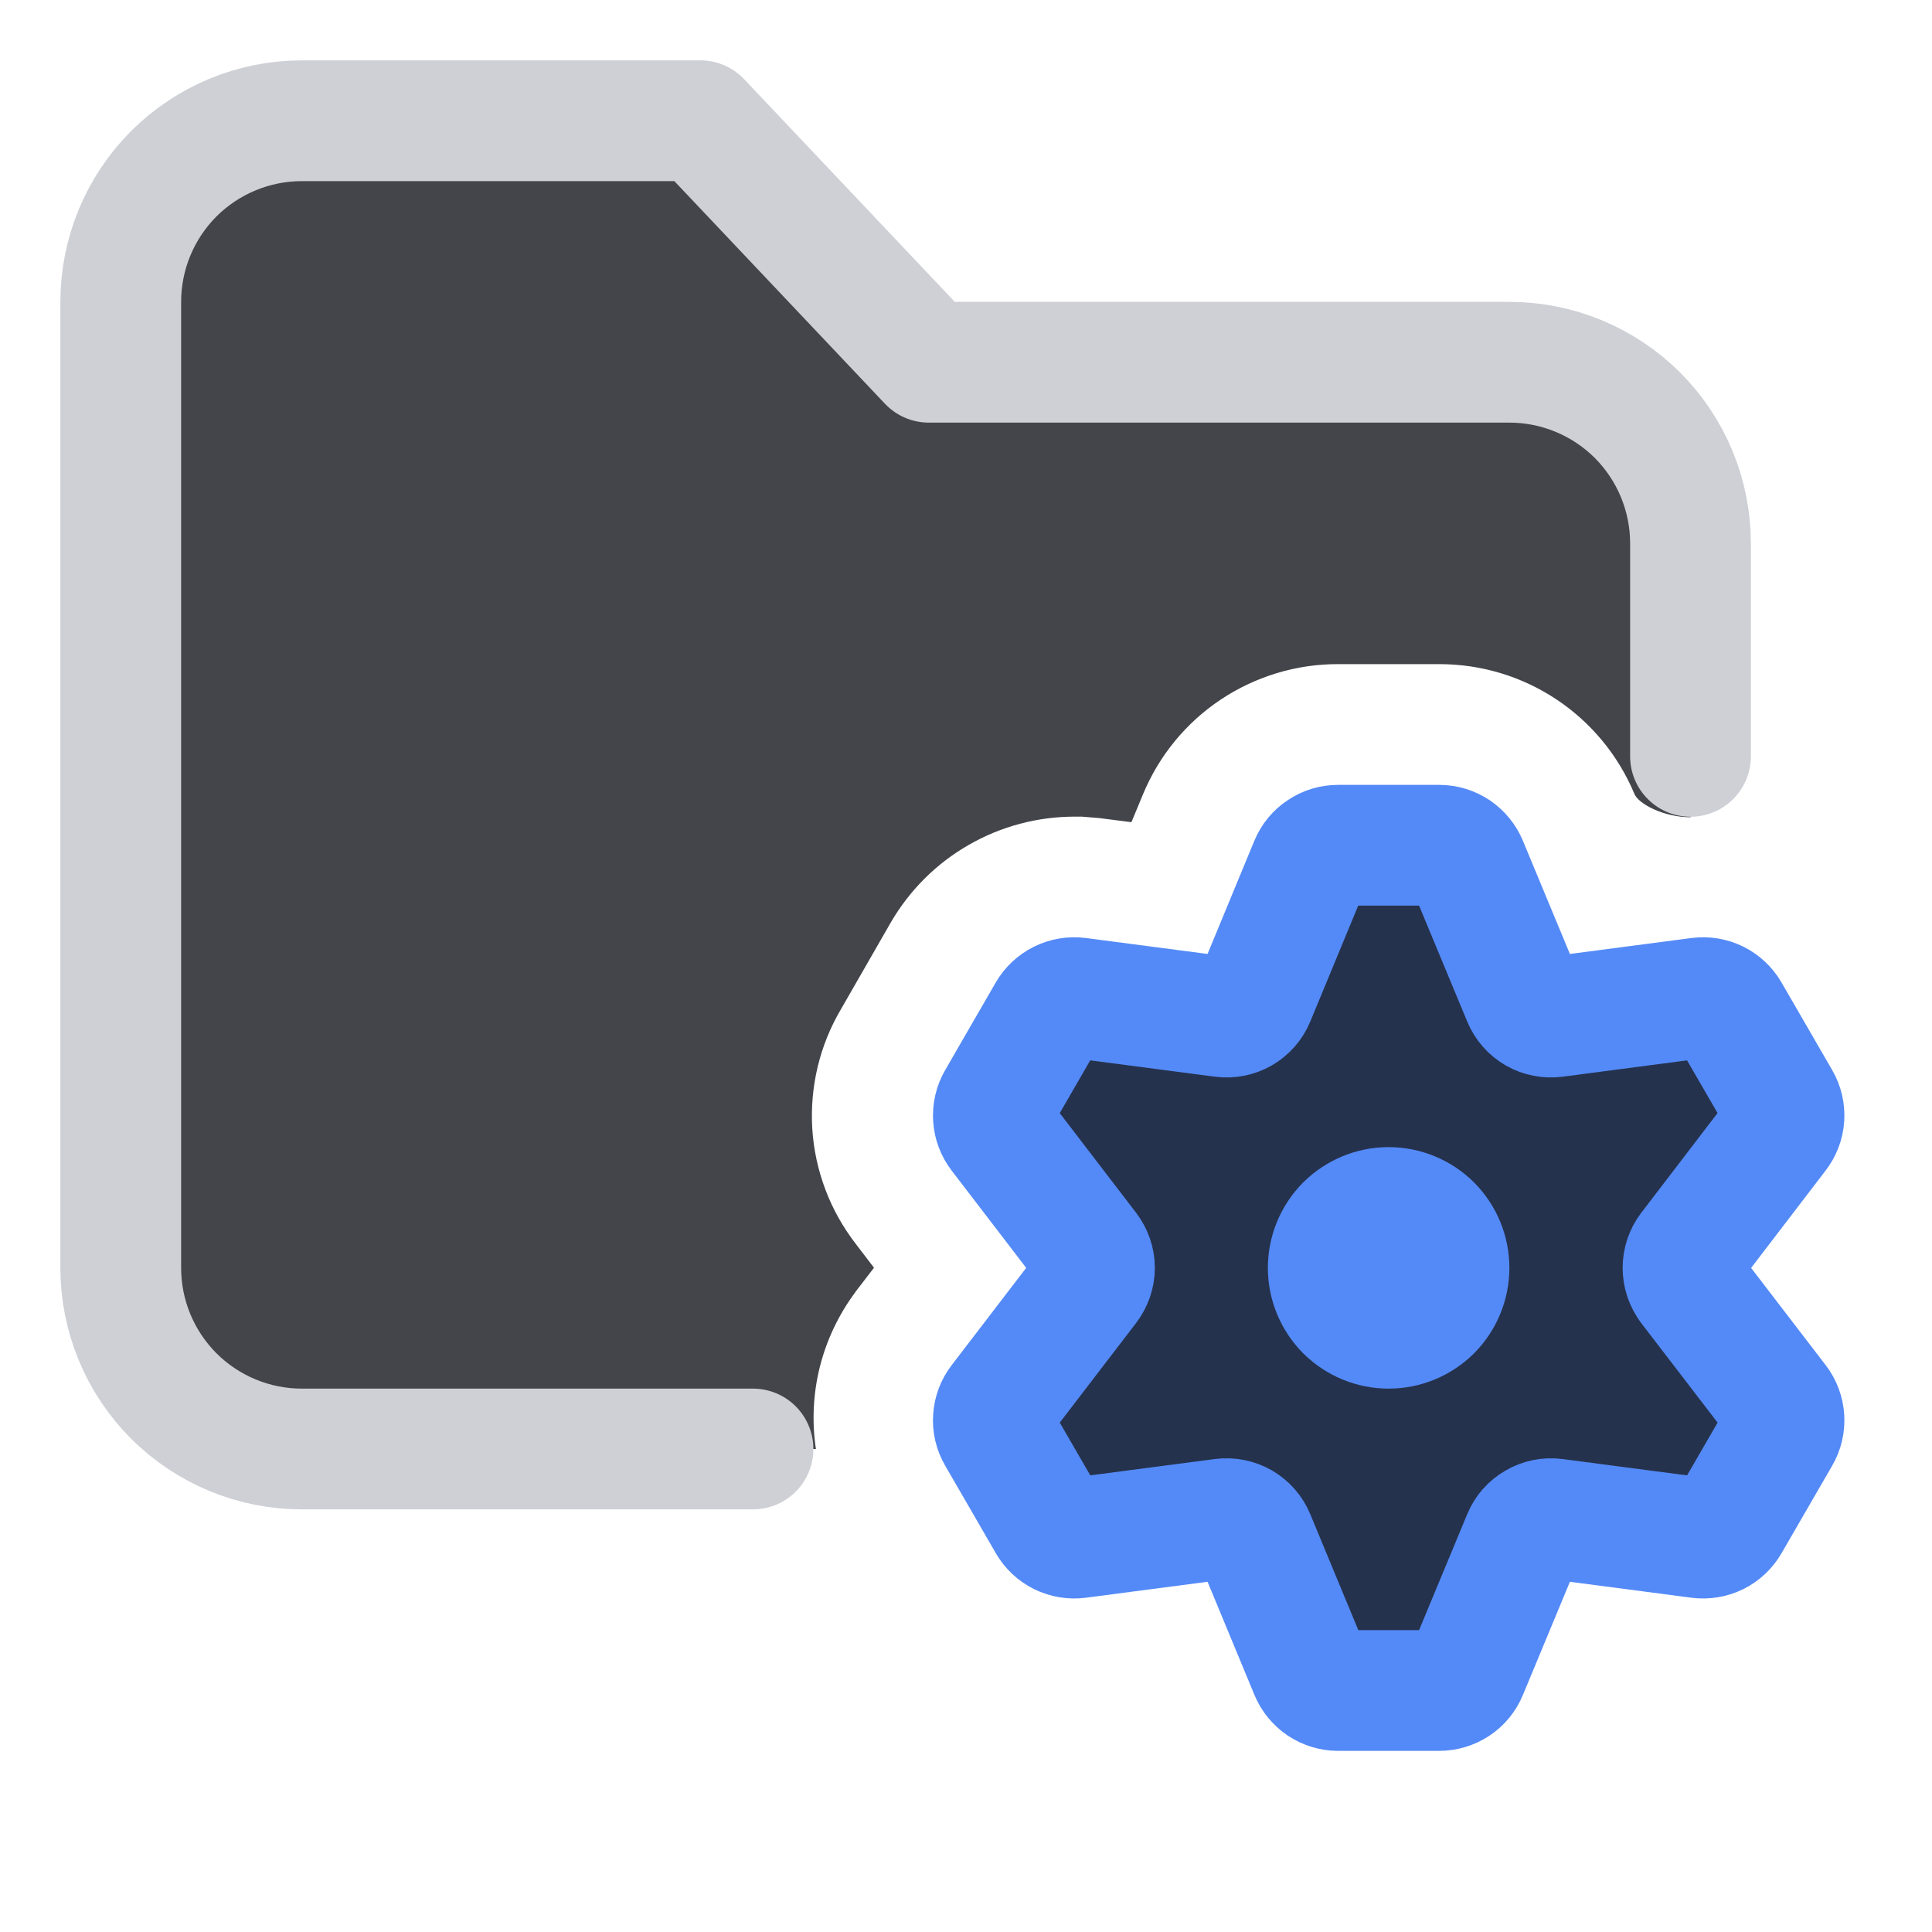 <svg width="16" height="16" viewBox="0 0 16 16" fill="none" xmlns="http://www.w3.org/2000/svg">
<path d="M13.989 10.652C13.956 10.608 13.938 10.555 13.938 10.5C13.938 10.445 13.956 10.392 13.989 10.348L14.722 9.39C14.752 9.351 14.771 9.304 14.774 9.254C14.777 9.205 14.766 9.156 14.741 9.113L14.321 8.387C14.296 8.344 14.26 8.31 14.216 8.288C14.171 8.266 14.122 8.258 14.073 8.264L12.876 8.421C12.822 8.428 12.766 8.417 12.719 8.39C12.671 8.362 12.634 8.32 12.613 8.269L12.15 7.154C12.131 7.109 12.099 7.07 12.058 7.042C12.017 7.015 11.969 7 11.92 7H11.082C11.032 7 10.984 7.014 10.943 7.042C10.901 7.069 10.869 7.108 10.85 7.154L10.389 8.269C10.368 8.32 10.331 8.362 10.283 8.39C10.236 8.417 10.18 8.428 10.126 8.421L8.928 8.264C8.879 8.258 8.829 8.266 8.785 8.288C8.741 8.31 8.704 8.344 8.679 8.387L8.26 9.113C8.235 9.156 8.224 9.205 8.227 9.254C8.23 9.304 8.248 9.351 8.278 9.39L9.012 10.348C9.045 10.392 9.064 10.445 9.064 10.5C9.064 10.555 9.045 10.608 9.012 10.652L8.278 11.61C8.248 11.649 8.23 11.696 8.227 11.746C8.223 11.795 8.235 11.844 8.26 11.887L8.68 12.613C8.705 12.656 8.741 12.69 8.785 12.712C8.83 12.734 8.879 12.742 8.928 12.736L10.125 12.579C10.18 12.572 10.235 12.583 10.283 12.61C10.331 12.638 10.368 12.68 10.389 12.731L10.851 13.846C10.87 13.892 10.902 13.93 10.943 13.958C10.984 13.985 11.032 14 11.081 14H11.919C11.968 14 12.017 13.985 12.058 13.958C12.099 13.931 12.131 13.892 12.15 13.846L12.613 12.731C12.634 12.68 12.671 12.638 12.719 12.611C12.766 12.583 12.822 12.572 12.876 12.579L14.073 12.736C14.122 12.742 14.171 12.734 14.216 12.712C14.26 12.69 14.296 12.656 14.321 12.613L14.741 11.887C14.766 11.844 14.777 11.795 14.774 11.746C14.771 11.697 14.753 11.649 14.723 11.61L13.988 10.652H13.989ZM11.5 11C11.367 11 11.24 10.947 11.146 10.854C11.053 10.76 11 10.633 11 10.5C11 10.367 11.053 10.24 11.146 10.146C11.24 10.053 11.367 10 11.5 10C11.633 10 11.76 10.053 11.854 10.146C11.947 10.24 12 10.367 12 10.5C12 10.633 11.947 10.76 11.854 10.854C11.76 10.947 11.633 11 11.5 11Z" fill="#25324D" stroke="#548AF7" stroke-linejoin="round"/>
<path d="M7.082 10.702L7.238 10.499L7.087 10.301C6.874 10.026 6.749 9.694 6.727 9.348C6.706 9.001 6.788 8.656 6.965 8.357L7.378 7.638C7.533 7.372 7.755 7.15 8.023 6.997C8.29 6.843 8.593 6.763 8.901 6.763H8.958L9.104 6.775L9.37 6.809L9.465 6.58C9.597 6.26 9.821 5.986 10.109 5.794C10.397 5.602 10.736 5.499 11.082 5.5H11.92C12.628 5.5 13.263 5.923 13.536 6.576C13.57 6.657 13.776 6.768 14.001 6.768V4.5C14.001 4.102 13.843 3.721 13.562 3.439C13.28 3.158 12.899 3 12.501 3H7.693L5.801 1H2.501C2.103 1 1.722 1.158 1.44 1.439C1.159 1.721 1.001 2.102 1.001 2.5V10.5C1.001 10.898 1.159 11.279 1.44 11.561C1.722 11.842 2.103 12 2.501 12H6.757C6.723 11.773 6.734 11.541 6.79 11.318C6.846 11.096 6.946 10.886 7.083 10.702H7.082Z" fill="#43454A"/>
<path d="M14 6.264V4.5C14 4.102 13.842 3.721 13.561 3.439C13.279 3.158 12.898 3 12.5 3H7.692L5.8 1H2.5C2.102 1 1.721 1.158 1.439 1.439C1.158 1.721 1 2.102 1 2.5V10.5C1 10.898 1.158 11.279 1.439 11.561C1.721 11.842 2.102 12 2.5 12H6.236" stroke="#CED0D6" stroke-linecap="round" stroke-linejoin="round"/>
</svg>

